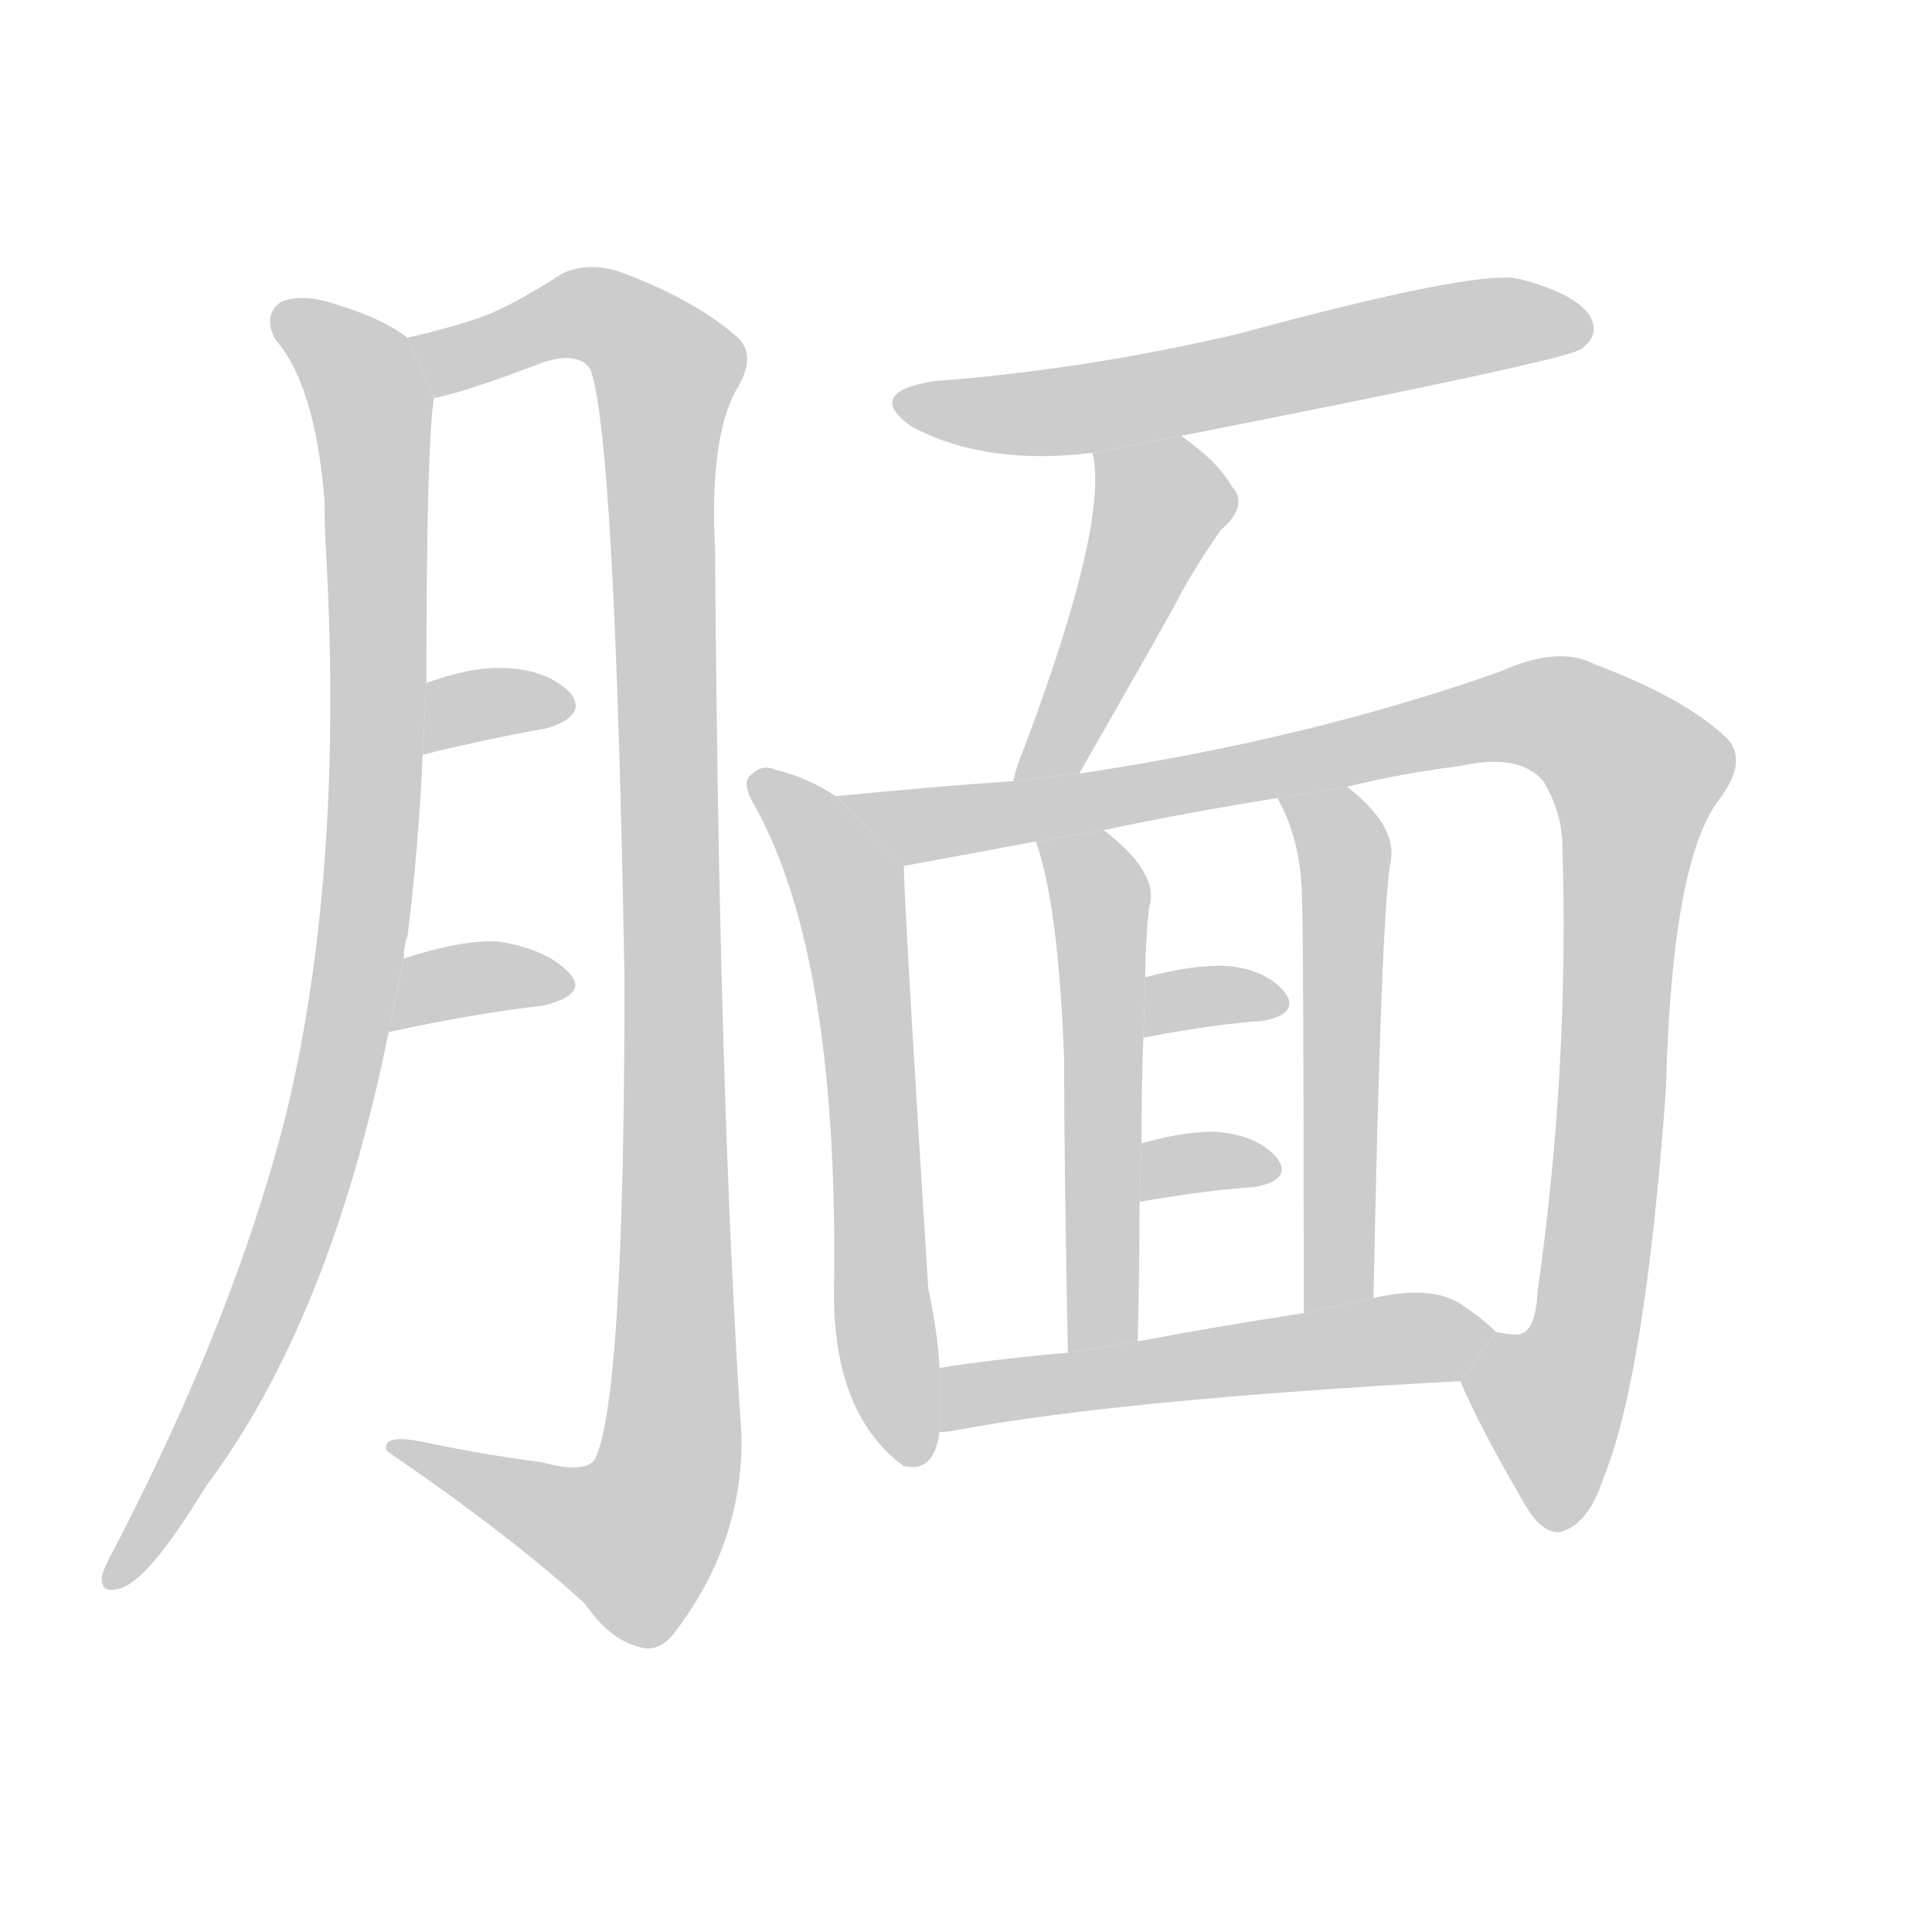 <!--
AnimCJK 2016-2018 Copyright Francois Mizessyn - https://github.com/parsimonhi/animCJK
Derived from:
    MakeMeAHanzi project - https://github.com/skishore/makemeahanzi
    Arphic PL KaitiM GB - https://apps.ubuntu.com/cat/applications/precise/fonts-arphic-gkai00mp/
    Arphic PL UKai - https://apps.ubuntu.com/cat/applications/fonts-arphic-ukai/
You can redistribute and/or modify this file under the terms of the Arphic Public License
as published by Arphic Technology Co., Ltd.
You should have received a copy of this license (the directory "APL") along with this file;
if not, see http://ftp.gnu.org/non-gnu/chinese-fonts-truetype/LICENSE.
-->
<svg id="z33148" class="acjk" version="1.1" viewBox="0 0 1024 1024" xmlns="http://www.w3.org/2000/svg" xmlns:xlink="http://www.w3.org/1999/xlink">
<style>
<![CDATA[
@keyframes z33148k {
	from {
		stroke:#ccc;
		stroke-dashoffset:3334;
	}
	1% {
		stroke:#c00;
		stroke-dashoffset:3334;
	}
	75% {
		stroke:#c00;
		stroke-dashoffset:0;
	}
	to {
		stroke:#000;
	}
}
#z33148 path[clip-path] {
	animation:z33148k 1s linear both;
	stroke-dasharray:3334;
	stroke-width:128;
	stroke-linecap:round;
	fill:none;
}
#z33148 path[clip-path="url(#z33148c1)"] {animation-delay:1s;}
#z33148 path[clip-path="url(#z33148c2)"] {animation-delay:2s;}
#z33148 path[clip-path="url(#z33148c3)"] {animation-delay:3s;}
#z33148 path[clip-path="url(#z33148c4)"] {animation-delay:4s;}
#z33148 path[clip-path="url(#z33148c5)"] {animation-delay:5s;}
#z33148 path[clip-path="url(#z33148c6)"] {animation-delay:6s;}
#z33148 path[clip-path="url(#z33148c7)"] {animation-delay:7s;}
#z33148 path[clip-path="url(#z33148c8)"] {animation-delay:8s;}
#z33148 path[clip-path="url(#z33148c9)"] {animation-delay:9s;}
#z33148 path[clip-path="url(#z33148c10)"] {animation-delay:10s;}
#z33148 path[clip-path="url(#z33148c11)"] {animation-delay:11s;}
#z33148 path[clip-path="url(#z33148c12)"] {animation-delay:12s;}
#z33148 path[clip-path="url(#z33148c13)"] {animation-delay:13s;}
#z33148 path {fill:#ccc;}
]]>
</style>
<path id="z33148d1" d="M214 508Q214 501 216 496Q222 448 224 400L226 362Q226 236 230 211L216 179Q203 169 180 162Q161 155 149 160Q139 167 146 180Q167 204 172 265Q172 280 173 296Q182 464 152 589Q125 697 60 822Q56 829 54 835Q53 845 63 842Q78 839 109 788Q175 700 206 547L214 508 Z"/>
<path id="z33148d2" d="M230 211Q246 208 288 192Q307 186 313 196Q326 232 331 519Q331 744 315 774Q309 781 287 775Q256 771 223 764Q202 760 205 769Q272 815 310 850Q323 869 339 873Q349 876 357 866Q394 818 393 761Q381 583 379 291Q376 233 390 207Q402 188 390 178Q368 159 331 145Q313 138 298 145Q273 161 258 167Q242 173 216 179L230 211 Z"/>
<path id="z33148d3" d="M224 400Q261 391 290 386Q312 379 302 367Q289 354 264 354Q248 354 226 362L224 400 Z"/>
<path id="z33148d4" d="M206 547Q252 537 288 533Q312 527 302 516Q290 503 264 499Q245 498 214 508L206 547 Z"/>
<path id="z33148d5" d="M626 231Q830 191 838 185Q848 178 843 168Q836 156 806 148Q785 142 656 177Q575 196 495 202Q458 208 483 226Q522 247 579 240L626 231 Z"/>
<path id="z33148d6" d="M572 410Q603 356 622 322Q631 304 647 281Q662 268 653 258Q646 245 626 231L579 240Q588 276 543 396Q539 405 537 414L572 410 Z"/>
<path id="z33148d7" d="M443 422Q428 412 411 408Q404 405 399 410Q392 414 400 427Q445 508 442 686Q442 746 475 774Q476 775 479 777Q495 781 498 759L498 725Q497 706 492 683Q480 493 479 459L443 422 Z"/>
<path id="z33148d8" d="M774 732Q784 756 808 797Q817 813 827 812Q842 808 850 783Q872 729 883 577Q886 457 911 424Q927 403 915 391Q893 370 845 352Q826 342 795 356Q693 392 572 410L537 414Q494 417 443 422L479 459L549 446L585 440Q627 431 677 423L714 417Q742 410 774 406Q805 399 818 414Q827 429 828 445Q832 565 815 684Q814 705 806 707Q803 708 793 706L774 732 Z"/>
<path id="z33148d9" d="M603 711Q604 672 604 637L605 606Q605 576 606 550L607 518Q607 500 609 481Q615 463 585 440L549 446Q561 479 564 562Q564 616 566 717L603 711 Z"/>
<path id="z33148d10" d="M728 688Q732 484 737 457Q741 438 714 417L677 423Q689 444 690 473Q691 497 691 696L728 688 Z"/>
<path id="z33148d11" d="M606 550Q642 543 670 541Q689 537 681 526Q671 514 651 512Q633 511 607 518L606 550 Z"/>
<path id="z33148d12" d="M604 637Q638 631 666 629Q685 625 677 614Q667 602 646 600Q630 599 605 606L604 637 Z"/>
<path id="z33148d13" d="M498 759Q502 759 507 758Q592 742 774 732L793 706Q786 699 774 691Q758 681 728 688L691 696Q645 703 603 711L566 717Q530 720 498 725L498 759 Z"/>
<defs>
	<clipPath id="z33148c1"><use xlink:href="#z33148d1"/></clipPath>
	<clipPath id="z33148c2"><use xlink:href="#z33148d2"/></clipPath>
	<clipPath id="z33148c3"><use xlink:href="#z33148d3"/></clipPath>
	<clipPath id="z33148c4"><use xlink:href="#z33148d4"/></clipPath>
	<clipPath id="z33148c5"><use xlink:href="#z33148d5"/></clipPath>
	<clipPath id="z33148c6"><use xlink:href="#z33148d6"/></clipPath>
	<clipPath id="z33148c7"><use xlink:href="#z33148d7"/></clipPath>
	<clipPath id="z33148c8"><use xlink:href="#z33148d8"/></clipPath>
	<clipPath id="z33148c9"><use xlink:href="#z33148d9"/></clipPath>
	<clipPath id="z33148c10"><use xlink:href="#z33148d10"/></clipPath>
	<clipPath id="z33148c11"><use xlink:href="#z33148d11"/></clipPath>
	<clipPath id="z33148c12"><use xlink:href="#z33148d12"/></clipPath>
	<clipPath id="z33148c13"><use xlink:href="#z33148d13"/></clipPath>
</defs>
<path pathLength="3333" clip-path="url(#z33148c1)" d="M151 163L197 214L193 486L146 678L62 834"/>
<path pathLength="3333" clip-path="url(#z33148c2)" d="M225 185L311 166L355 196L358 741L330 824L214 767"/>
<path pathLength="3333" clip-path="url(#z33148c3)" d="M227 393L298 372"/>
<path pathLength="3333" clip-path="url(#z33148c4)" d="M210 541L241 520L297 524"/>
<path pathLength="3333" clip-path="url(#z33148c5)" d="M485 215L839 176"/>
<path pathLength="3333" clip-path="url(#z33148c6)" d="M587 246L615 282L547 408"/>
<path pathLength="3333" clip-path="url(#z33148c7)" d="M402 414L450 471L480 771"/>
<path pathLength="3333" clip-path="url(#z33148c8)" d="M453 424L497 437L811 377L870 411L814 804"/>
<path pathLength="3333" clip-path="url(#z33148c9)" d="M557 451L584 485L582 713"/>
<path pathLength="3333" clip-path="url(#z33148c10)" d="M686 427L713 455L705 692"/>
<path pathLength="3333" clip-path="url(#z33148c11)" d="M611 541L674 529"/>
<path pathLength="3333" clip-path="url(#z33148c12)" d="M609 628L673 618"/>
<path pathLength="3333" clip-path="url(#z33148c13)" d="M504 751L786 710"/>
</svg>